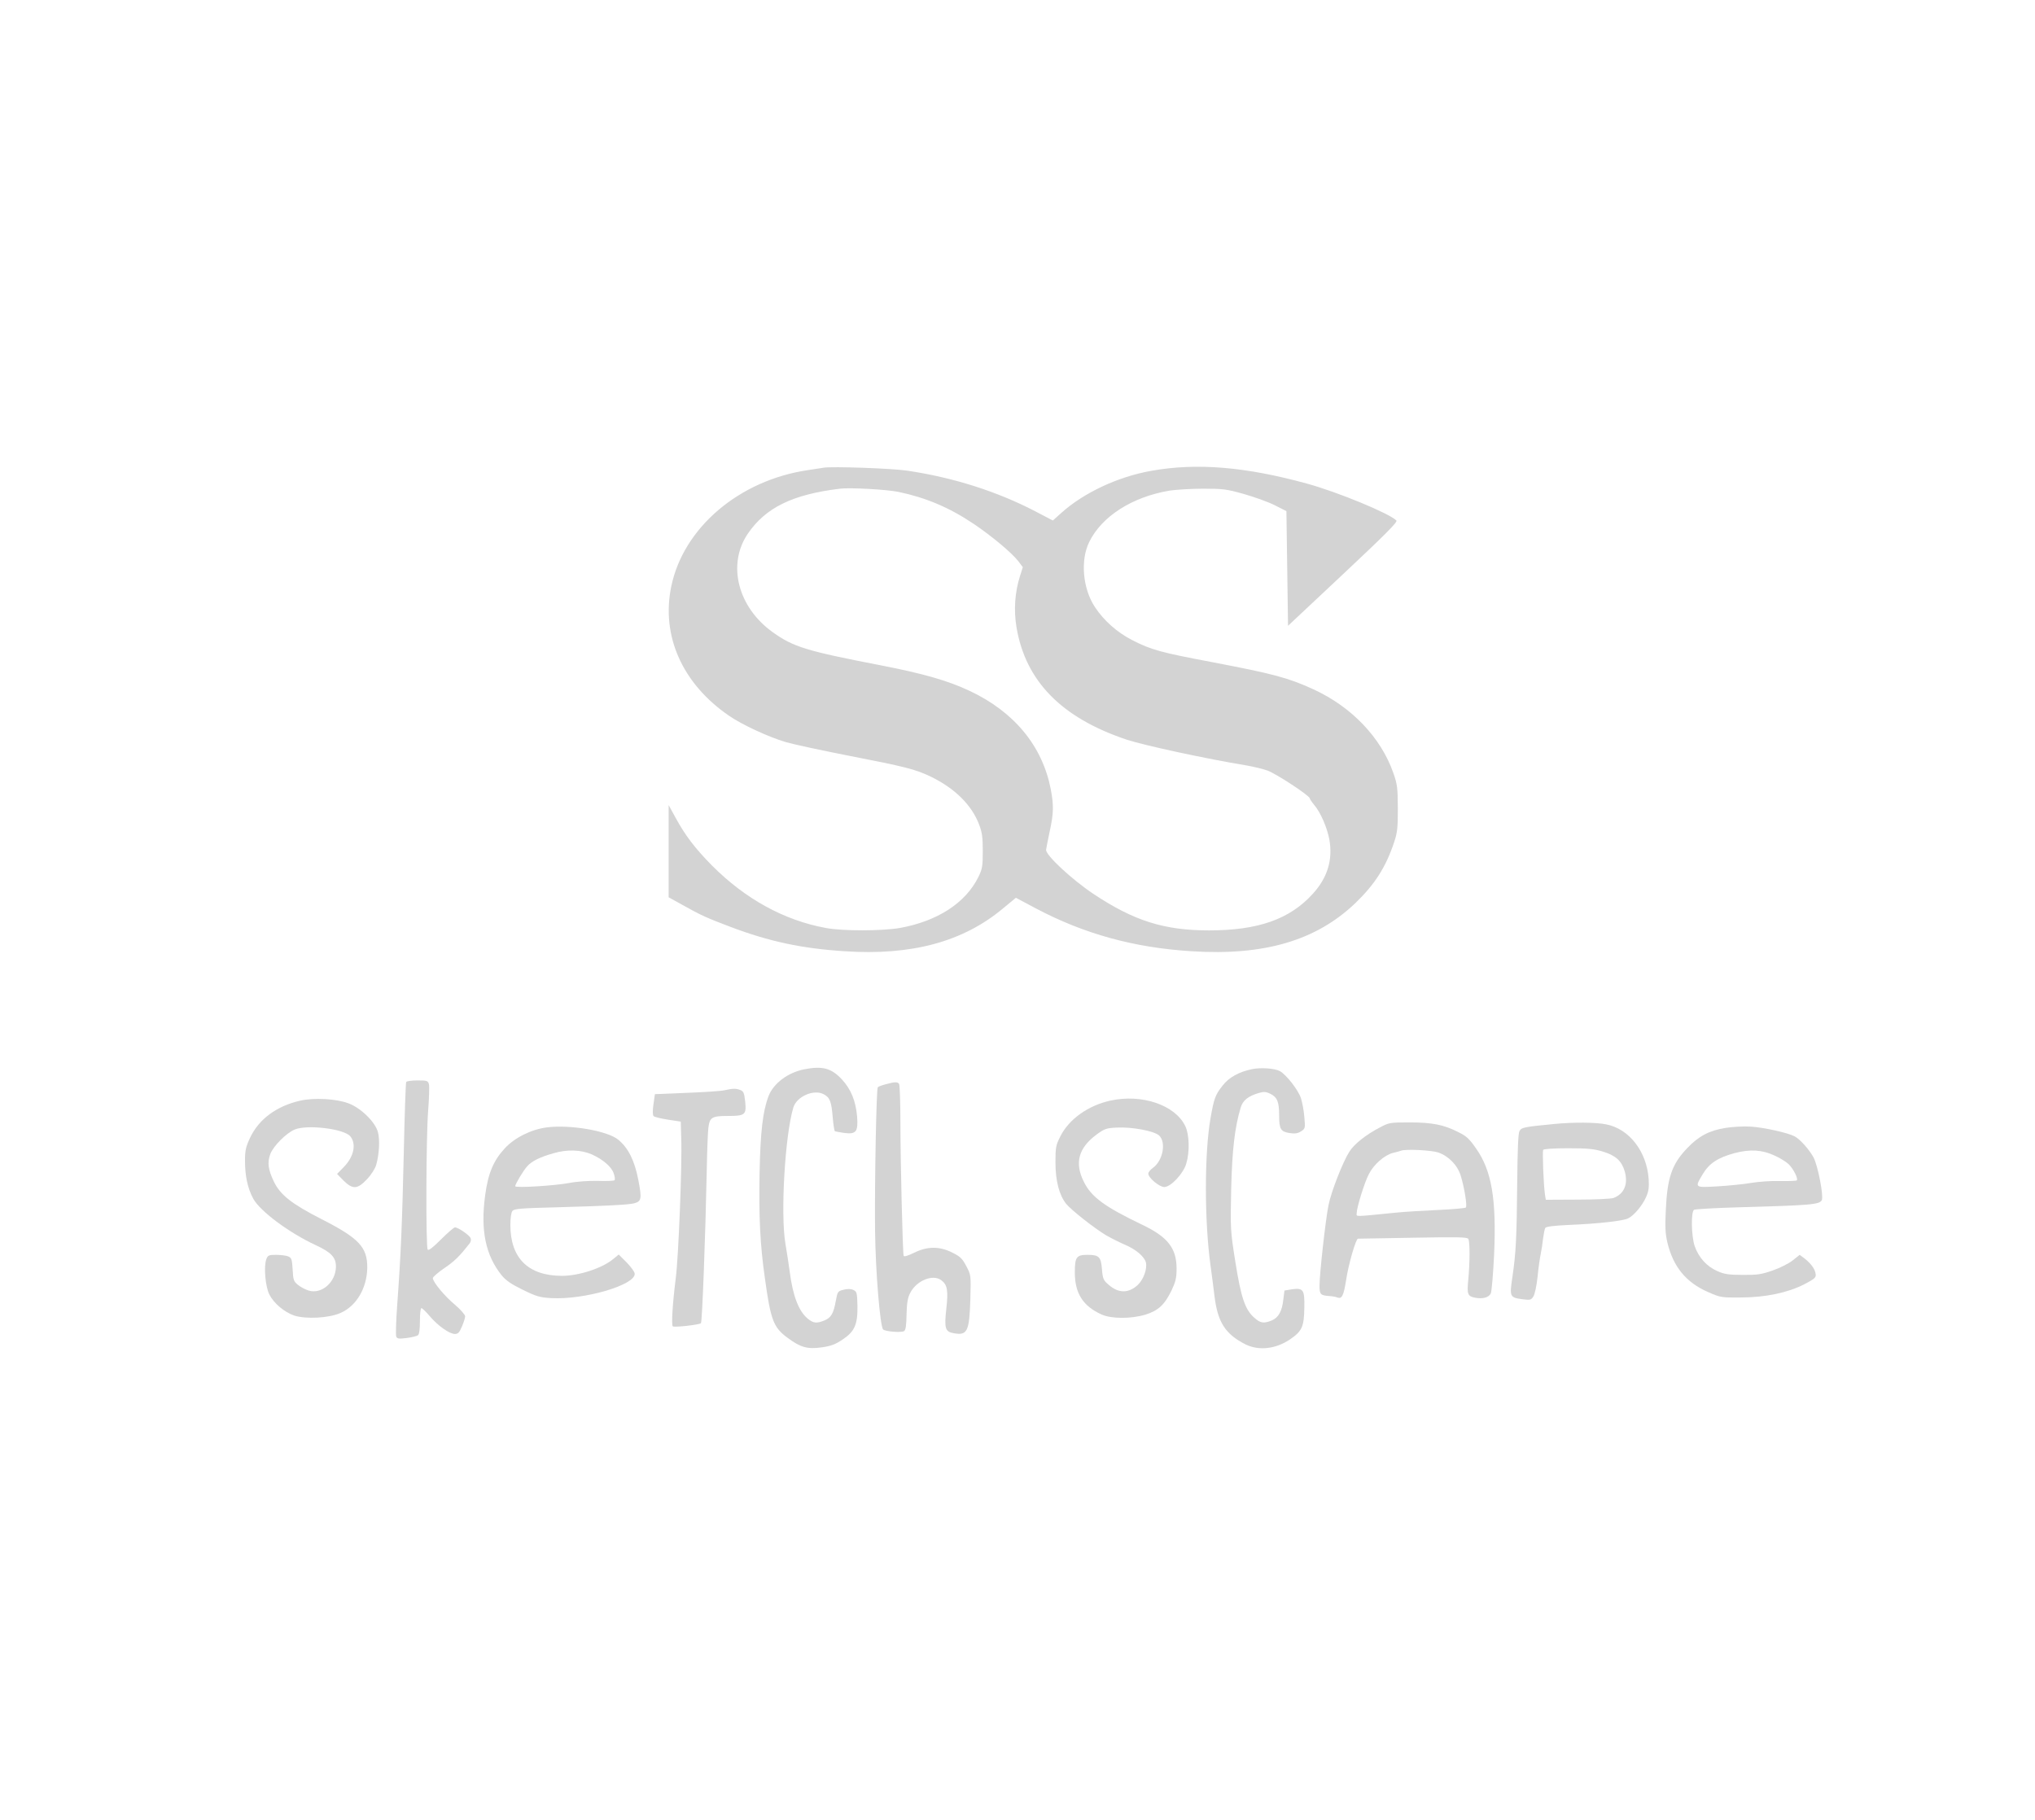 <?xml version="1.0" standalone="no"?>
<!DOCTYPE svg PUBLIC "-//W3C//DTD SVG 20010904//EN"
 "http://www.w3.org/TR/2001/REC-SVG-20010904/DTD/svg10.dtd">
<svg version="1.0" xmlns="http://www.w3.org/2000/svg"
 width="1260pt" height="1127pt" viewBox="0 0 1260 1127"
 preserveAspectRatio="xMidYMid meet">
<g transform="translate(0,1127) scale(0.1,-0.1)"
fill="#D3D3D3" stroke="none">
<path d="M5100 8374 c-14 -2 -58 -9 -98 -15 -426 -63 -771 -357 -846 -721 -63
-306 69 -602 358 -800 81 -56 246 -132 351 -163 48 -14 216 -50 373 -81 370
-72 430 -87 527 -134 146 -71 252 -175 297 -295 19 -49 23 -80 23 -165 0 -94
-3 -111 -27 -160 -80 -162 -254 -274 -486 -316 -113 -19 -351 -20 -459 0 -257
47 -498 179 -705 387 -106 108 -165 185 -227 299 l-41 75 0 -286 0 -285 83
-46 c122 -68 149 -80 302 -138 238 -90 440 -133 703 -150 415 -28 734 58 981
264 l81 67 124 -66 c297 -157 606 -243 962 -265 452 -29 774 66 1017 299 119
115 187 220 239 376 20 60 23 89 23 210 -1 126 -3 148 -28 219 -77 219 -257
408 -493 517 -160 73 -247 96 -629 169 -318 60 -377 76 -494 136 -94 48 -175
120 -231 204 -76 114 -92 290 -36 404 78 159 266 279 497 318 41 6 135 12 209
12 123 0 146 -3 252 -33 64 -18 150 -49 190 -69 l73 -37 5 -355 5 -355 341
320 c259 243 339 323 330 332 -43 44 -363 176 -552 228 -382 105 -683 130
-964 80 -209 -37 -420 -136 -560 -262 l-51 -46 -107 56 c-240 125 -512 211
-797 253 -97 14 -465 27 -515 18z m464 -150 c170 -36 313 -96 465 -198 111
-75 235 -178 276 -231 l28 -37 -17 -53 c-33 -104 -40 -214 -22 -320 56 -333
279 -560 682 -695 107 -35 488 -118 744 -160 41 -7 98 -21 127 -31 52 -18 263
-156 263 -173 0 -4 12 -22 27 -40 40 -47 80 -140 94 -215 22 -126 -12 -237
-104 -337 -143 -157 -339 -225 -641 -225 -278 0 -465 59 -716 226 -132 88
-296 240 -293 273 1 9 11 60 22 112 25 113 26 163 7 263 -52 268 -226 479
-502 609 -139 65 -287 107 -554 159 -456 88 -538 113 -665 204 -217 155 -284
420 -155 610 111 162 276 243 570 279 64 8 292 -5 364 -20z"/>
<path d="M4980 4649 c-101 -20 -190 -86 -221 -165 -36 -94 -51 -221 -56 -480
-5 -265 3 -441 33 -649 36 -261 53 -305 142 -370 80 -59 122 -70 209 -58 58 8
86 19 129 48 76 50 95 94 93 211 -2 80 -4 87 -26 97 -15 7 -36 7 -60 1 -36 -9
-37 -11 -48 -69 -14 -78 -29 -104 -70 -121 -49 -20 -69 -18 -105 12 -55 46
-91 141 -110 287 -6 45 -18 125 -27 176 -31 182 -3 670 49 843 20 68 126 115
187 83 39 -20 49 -44 57 -145 4 -45 10 -82 13 -84 3 -2 29 -7 57 -11 75 -10
88 7 81 101 -9 99 -38 169 -94 230 -65 70 -120 85 -233 63z"/>
<path d="M7753 4650 c-82 -17 -144 -51 -183 -102 -45 -56 -54 -81 -75 -203
-38 -217 -38 -633 0 -910 8 -60 20 -147 25 -193 20 -161 68 -234 193 -297 82
-40 187 -28 275 32 74 51 86 77 88 196 2 113 -6 124 -81 113 l-42 -7 -7 -55
c-8 -74 -30 -112 -71 -130 -50 -20 -70 -18 -108 16 -58 50 -83 125 -118 346
-31 195 -31 204 -26 449 6 246 22 384 59 507 13 44 45 70 111 90 31 9 44 9 73
-5 42 -21 54 -49 54 -133 0 -85 9 -101 65 -110 34 -5 51 -2 71 11 26 17 26 19
20 89 -3 39 -13 91 -21 116 -17 52 -92 147 -131 168 -33 17 -117 23 -171 12z"/>
<path d="M2515 4570 c-3 -5 -10 -204 -15 -442 -10 -436 -18 -630 -41 -944 -7
-94 -9 -179 -6 -189 6 -15 15 -16 65 -10 31 4 63 12 70 17 8 7 12 38 12 89 0
44 4 79 9 79 6 0 29 -23 52 -50 50 -59 122 -110 156 -110 19 0 28 10 43 46 11
25 20 54 20 63 0 10 -28 42 -62 71 -66 55 -138 142 -138 166 0 7 33 36 73 63
62 42 92 72 155 152 7 9 10 23 6 32 -6 18 -77 67 -97 67 -7 0 -46 -34 -87 -75
-51 -51 -77 -71 -82 -62 -12 18 -10 702 3 860 6 76 8 149 5 163 -6 22 -11 24
-71 24 -35 0 -67 -4 -70 -10z"/>
<path d="M5483 4556 c-23 -6 -44 -14 -48 -18 -9 -9 -20 -587 -17 -888 3 -253
31 -593 50 -612 13 -13 115 -21 130 -10 10 7 14 37 15 103 2 74 7 103 23 134
39 76 140 117 192 78 38 -28 44 -65 31 -179 -13 -118 -7 -140 45 -149 85 -16
98 9 104 210 4 150 4 150 -25 205 -24 46 -38 60 -85 83 -80 41 -155 41 -238 0
-39 -19 -63 -26 -65 -19 -6 20 -20 588 -20 821 0 127 -4 236 -8 243 -9 14 -26
14 -84 -2z"/>
<path d="M4485 4519 c-22 -5 -128 -12 -235 -16 l-195 -8 -9 -63 c-6 -41 -5
-67 1 -73 6 -6 46 -15 89 -22 l79 -12 3 -105 c6 -155 -17 -738 -34 -865 -20
-160 -28 -291 -18 -298 12 -7 166 10 174 20 8 8 28 548 36 948 2 121 7 239 10
262 8 64 22 73 118 73 110 0 118 7 110 88 -6 55 -10 65 -31 73 -28 10 -43 10
-98 -2z"/>
<path d="M1860 4455 c-147 -33 -258 -115 -312 -231 -26 -55 -31 -78 -31 -142
0 -92 16 -170 51 -234 41 -77 223 -212 385 -287 97 -45 127 -76 127 -133 0
-96 -88 -174 -169 -149 -20 6 -49 21 -66 35 -26 21 -30 30 -33 95 -4 66 -7 73
-29 82 -13 5 -47 9 -74 9 -45 0 -51 -3 -60 -27 -17 -44 -6 -171 19 -219 28
-55 93 -109 154 -130 72 -23 214 -16 286 16 99 43 164 154 166 280 1 127 -51
183 -283 301 -186 95 -255 150 -295 232 -36 75 -42 119 -22 172 19 49 98 129
151 151 77 32 302 5 343 -41 40 -47 24 -127 -40 -192 l-41 -42 40 -41 c57 -56
86 -55 146 9 25 26 50 66 56 87 19 66 24 156 11 204 -16 62 -106 150 -182 178
-76 29 -213 36 -298 17z"/>
<path d="M6875 4455 c-137 -30 -257 -115 -310 -222 -27 -53 -30 -67 -30 -158
0 -118 23 -205 67 -260 34 -40 168 -146 245 -193 29 -17 81 -43 115 -58 70
-29 123 -74 133 -111 9 -39 -14 -105 -50 -139 -57 -53 -119 -53 -180 0 -33 28
-37 37 -42 96 -6 78 -18 90 -89 90 -69 0 -79 -13 -79 -109 0 -129 50 -208 165
-260 61 -28 184 -28 273 -1 79 25 118 61 161 150 25 53 31 77 31 135 0 126
-55 196 -212 271 -232 111 -316 172 -362 266 -59 117 -34 210 80 294 48 35 60
39 124 42 95 5 231 -21 262 -49 45 -43 23 -156 -38 -200 -16 -11 -29 -27 -29
-36 0 -26 68 -83 99 -83 40 0 118 83 136 145 22 73 19 180 -6 232 -63 131
-269 201 -464 158z"/>
<path d="M8544 4289 c-85 -44 -161 -104 -189 -150 -40 -62 -113 -248 -129
-330 -18 -85 -56 -427 -56 -499 0 -55 6 -61 59 -65 20 -1 43 -5 51 -9 28 -11
39 10 54 104 14 97 61 260 74 260 4 0 157 3 341 6 274 5 335 4 342 -7 11 -17
10 -145 0 -254 -9 -90 -4 -102 45 -111 45 -8 81 2 94 26 6 11 15 120 21 243
15 342 -15 519 -112 656 -40 58 -60 77 -108 100 -91 47 -164 61 -304 61 -120
0 -127 -1 -183 -31z m361 -155 c65 -23 120 -79 140 -146 23 -76 40 -186 31
-195 -4 -4 -80 -11 -169 -15 -89 -4 -209 -11 -267 -17 -263 -26 -240 -26 -240
-3 0 33 48 190 75 241 30 60 96 118 149 132 23 5 46 12 51 14 30 11 186 3 230
-11z"/>
<path d="M9620 4310 c-185 -18 -200 -21 -212 -44 -8 -14 -12 -117 -14 -321 -3
-339 -8 -436 -30 -584 -18 -121 -16 -125 63 -136 47 -6 53 -5 67 17 9 14 20
66 26 121 5 53 14 116 19 139 5 24 12 68 15 98 4 30 10 61 14 67 5 8 55 14
142 18 189 8 340 25 371 41 37 18 88 80 111 132 16 35 19 60 16 111 -12 171
-120 311 -263 339 -63 13 -205 14 -325 2z m306 -171 c80 -25 115 -58 134 -123
22 -79 -4 -139 -70 -164 -14 -5 -114 -10 -222 -10 l-197 -1 -5 32 c-9 59 -17
267 -11 277 4 6 65 10 155 10 122 0 160 -4 216 -21z"/>
<path d="M3385 4289 c-95 -12 -198 -63 -259 -129 -70 -75 -104 -155 -122 -291
-30 -218 3 -373 103 -497 26 -31 59 -54 131 -89 84 -41 105 -47 176 -51 203
-11 516 80 516 150 0 12 -22 42 -50 71 l-49 49 -33 -27 c-67 -57 -213 -105
-318 -105 -209 0 -320 109 -320 315 0 42 5 78 13 87 10 13 52 17 262 22 323 9
457 16 491 25 46 12 49 28 26 146 -23 119 -62 197 -124 248 -67 55 -299 95
-443 76z m279 -167 c69 -31 123 -77 136 -118 7 -19 9 -38 5 -42 -4 -4 -51 -6
-105 -4 -56 1 -131 -4 -175 -13 -90 -17 -335 -32 -335 -20 0 13 51 98 74 123
28 32 80 58 163 81 84 25 171 22 237 -7z"/>
<path d="M10684 4286 c-101 -16 -167 -51 -238 -126 -95 -99 -123 -183 -132
-385 -5 -101 -3 -145 10 -199 36 -150 115 -247 253 -307 75 -33 83 -34 198
-33 155 0 292 29 395 81 65 34 75 42 72 63 -3 31 -28 65 -68 97 l-31 23 -44
-35 c-24 -19 -80 -47 -124 -62 -68 -24 -95 -28 -185 -27 -87 0 -114 4 -158 24
-64 28 -115 84 -139 154 -21 61 -24 213 -4 225 7 4 126 11 264 15 464 13 512
17 527 45 12 24 -23 207 -50 262 -26 49 -85 116 -119 133 -42 22 -190 55 -271
60 -41 3 -111 -1 -156 -8z m303 -171 c32 -14 71 -38 87 -53 30 -29 61 -90 51
-101 -4 -3 -50 -5 -103 -4 -54 2 -135 -4 -182 -12 -47 -8 -140 -17 -207 -21
-142 -8 -141 -9 -90 76 40 67 94 102 197 130 96 25 170 21 247 -15z"/>
</g>
</svg>
